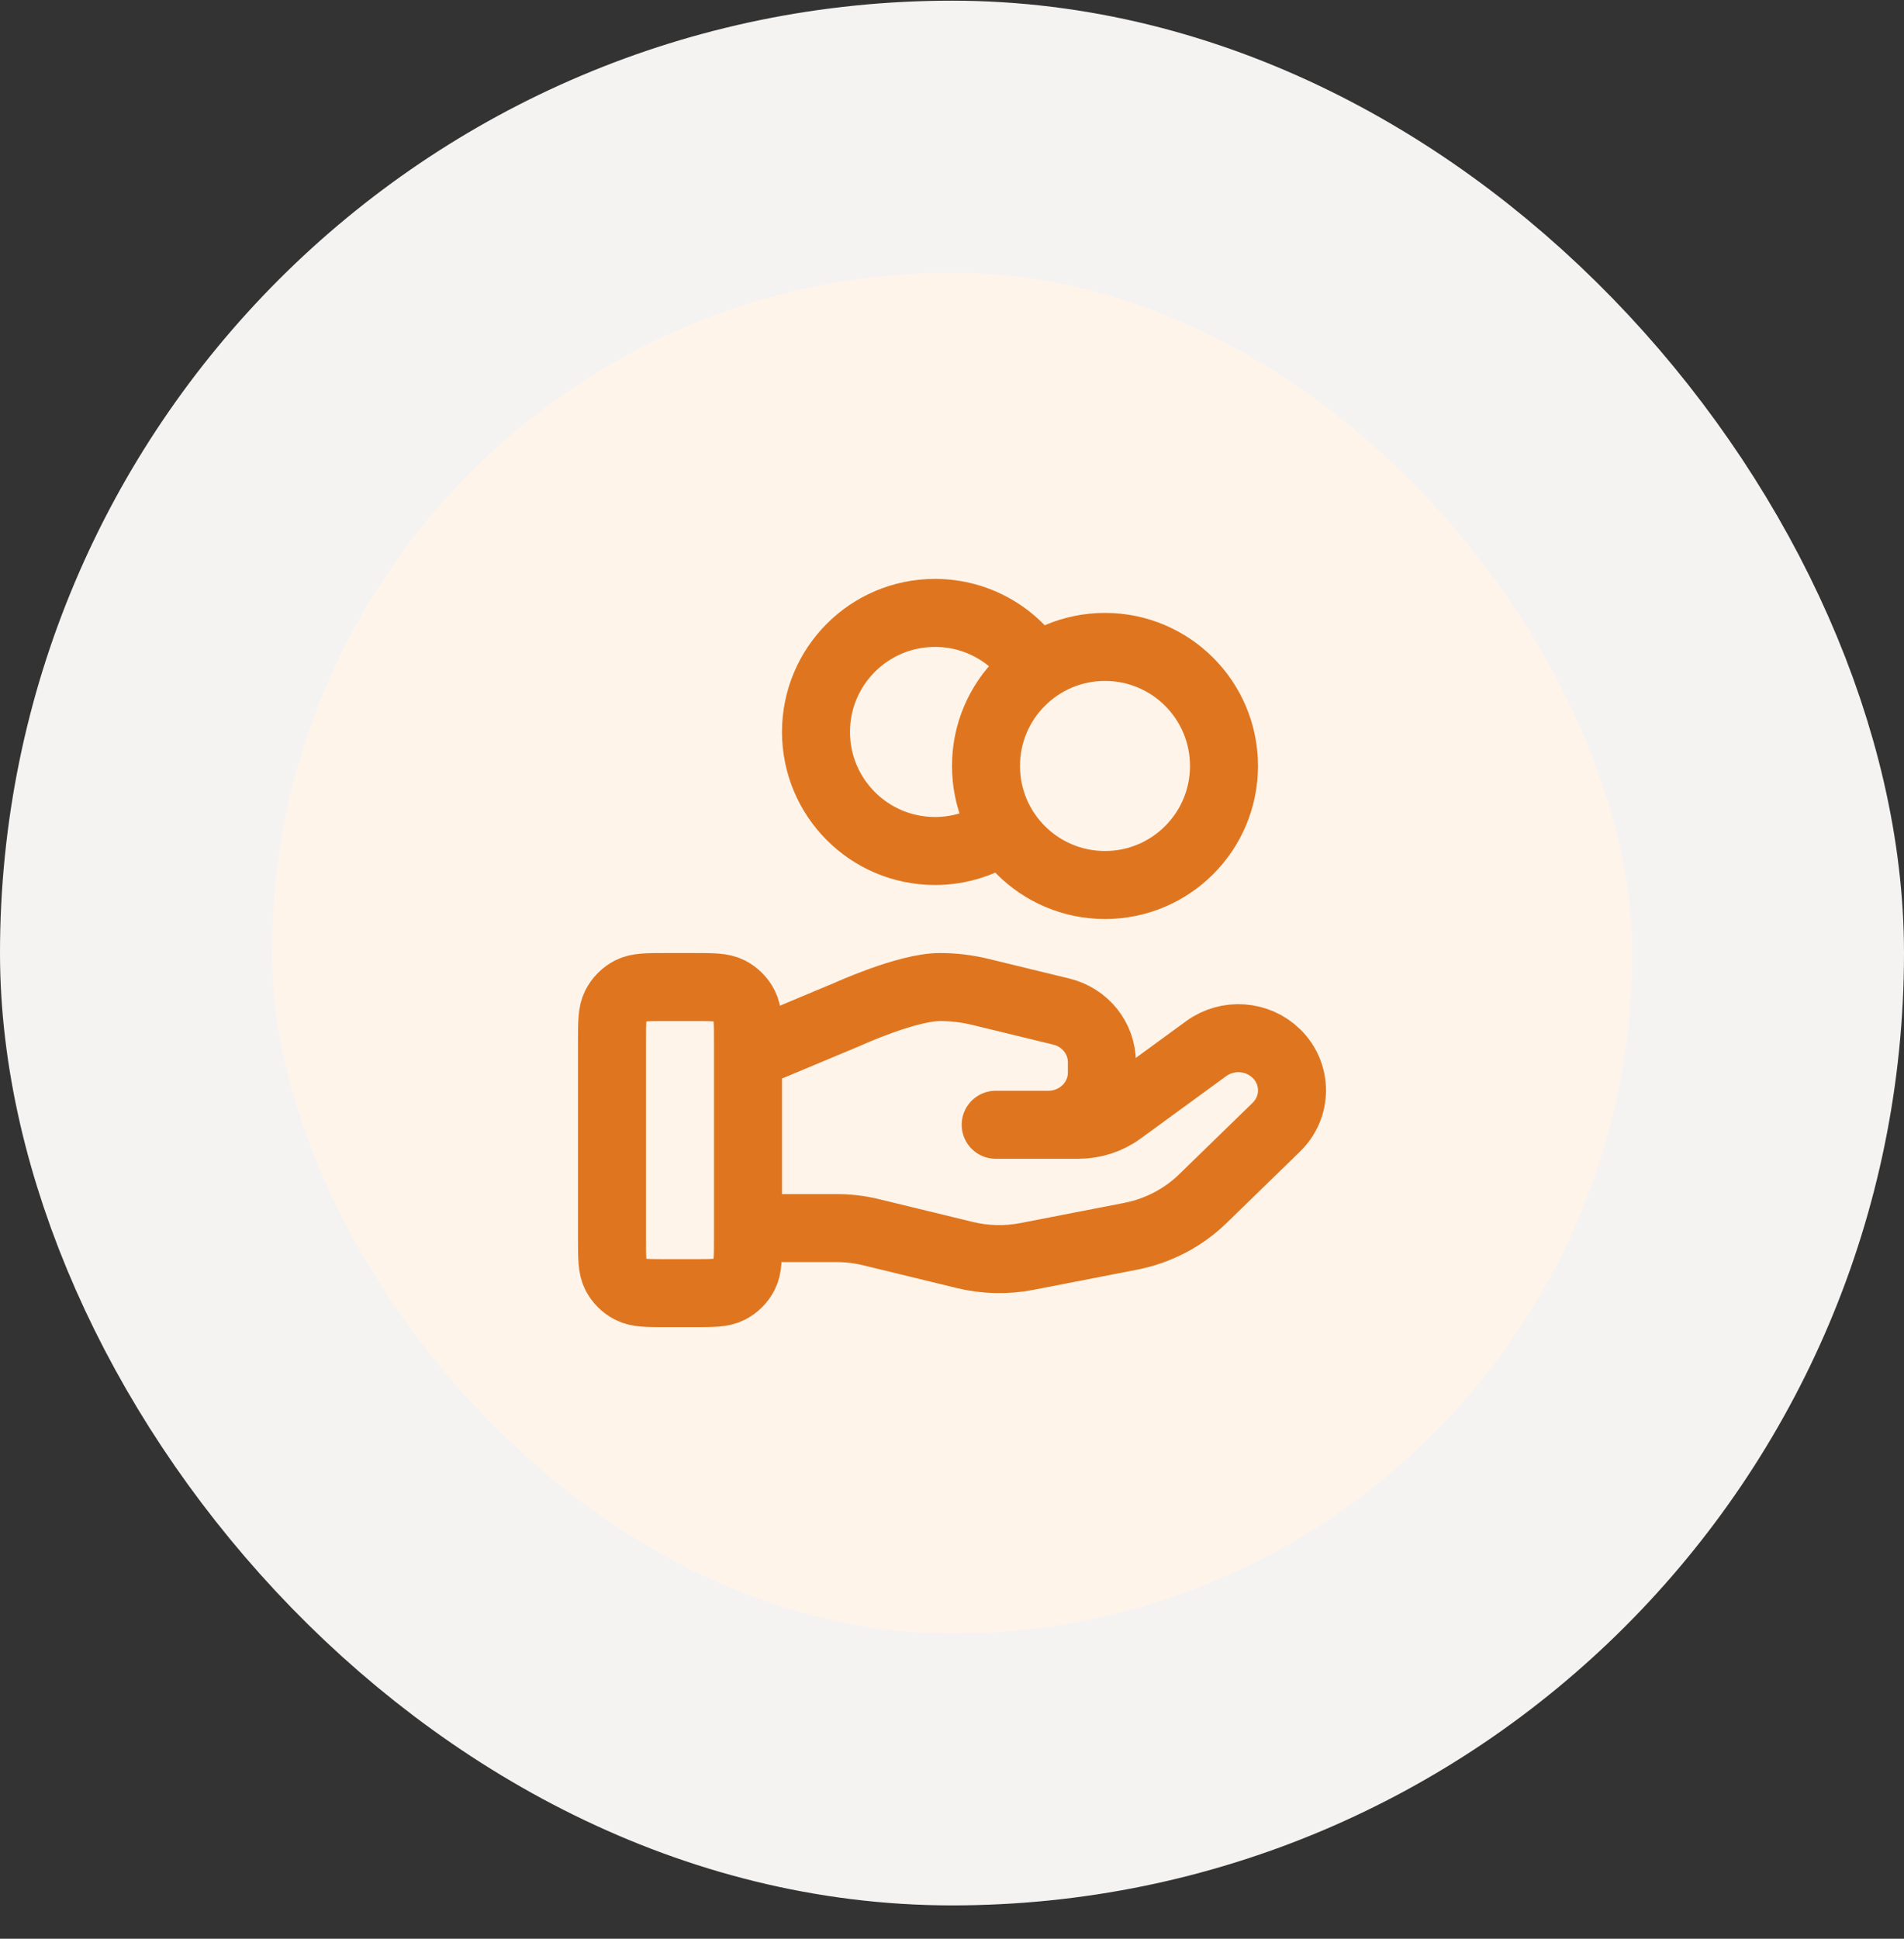 <svg width="56" height="57" viewBox="0 0 56 57" fill="none" xmlns="http://www.w3.org/2000/svg">
<rect x="0" y="0" width="56" height="57" fill="#333333" stroke="none"/>
<rect x="4" y="4.02" width="48" height="48" rx="24" fill="#FFF4EA"/>
<rect x="4" y="4.02" width="48" height="48" rx="24" stroke="#F5F3F2" stroke-width="8"/>
<path d="M29.529 24.371C28.957 24.779 28.257 25.02 27.5 25.02C25.567 25.02 24 23.453 24 21.52C24 19.587 25.567 18.02 27.5 18.02C28.753 18.02 29.852 18.678 30.471 19.668M22 36.107H24.61C24.951 36.107 25.289 36.147 25.619 36.228L28.377 36.898C28.975 37.044 29.599 37.058 30.203 36.941L33.253 36.348C34.059 36.191 34.8 35.805 35.38 35.24L37.538 33.141C38.154 32.543 38.154 31.572 37.538 30.973C36.983 30.433 36.105 30.372 35.477 30.83L32.963 32.664C32.602 32.928 32.164 33.069 31.714 33.069H29.285L30.831 33.069C31.702 33.069 32.408 32.383 32.408 31.535V31.229C32.408 30.525 31.916 29.912 31.214 29.741L28.829 29.161C28.44 29.067 28.043 29.02 27.643 29.02C26.678 29.02 24.932 29.818 24.932 29.818L22 31.044M36 22.52C36 24.453 34.433 26.02 32.5 26.02C30.567 26.02 29 24.453 29 22.52C29 20.587 30.567 19.02 32.5 19.02C34.433 19.02 36 20.587 36 22.52ZM18 30.619L18 36.419C18 36.98 18 37.26 18.109 37.474C18.205 37.662 18.358 37.815 18.546 37.91C18.76 38.02 19.04 38.02 19.6 38.02H20.4C20.96 38.02 21.24 38.02 21.454 37.91C21.642 37.815 21.795 37.662 21.891 37.474C22 37.26 22 36.98 22 36.419V30.619C22 30.059 22 29.779 21.891 29.566C21.795 29.377 21.642 29.224 21.454 29.128C21.24 29.02 20.96 29.02 20.4 29.02L19.6 29.02C19.04 29.02 18.76 29.02 18.546 29.128C18.358 29.224 18.205 29.377 18.109 29.566C18 29.779 18 30.059 18 30.619Z" stroke="#DF761F" stroke-width="2" stroke-linecap="round" stroke-linejoin="round"/>
</svg>
